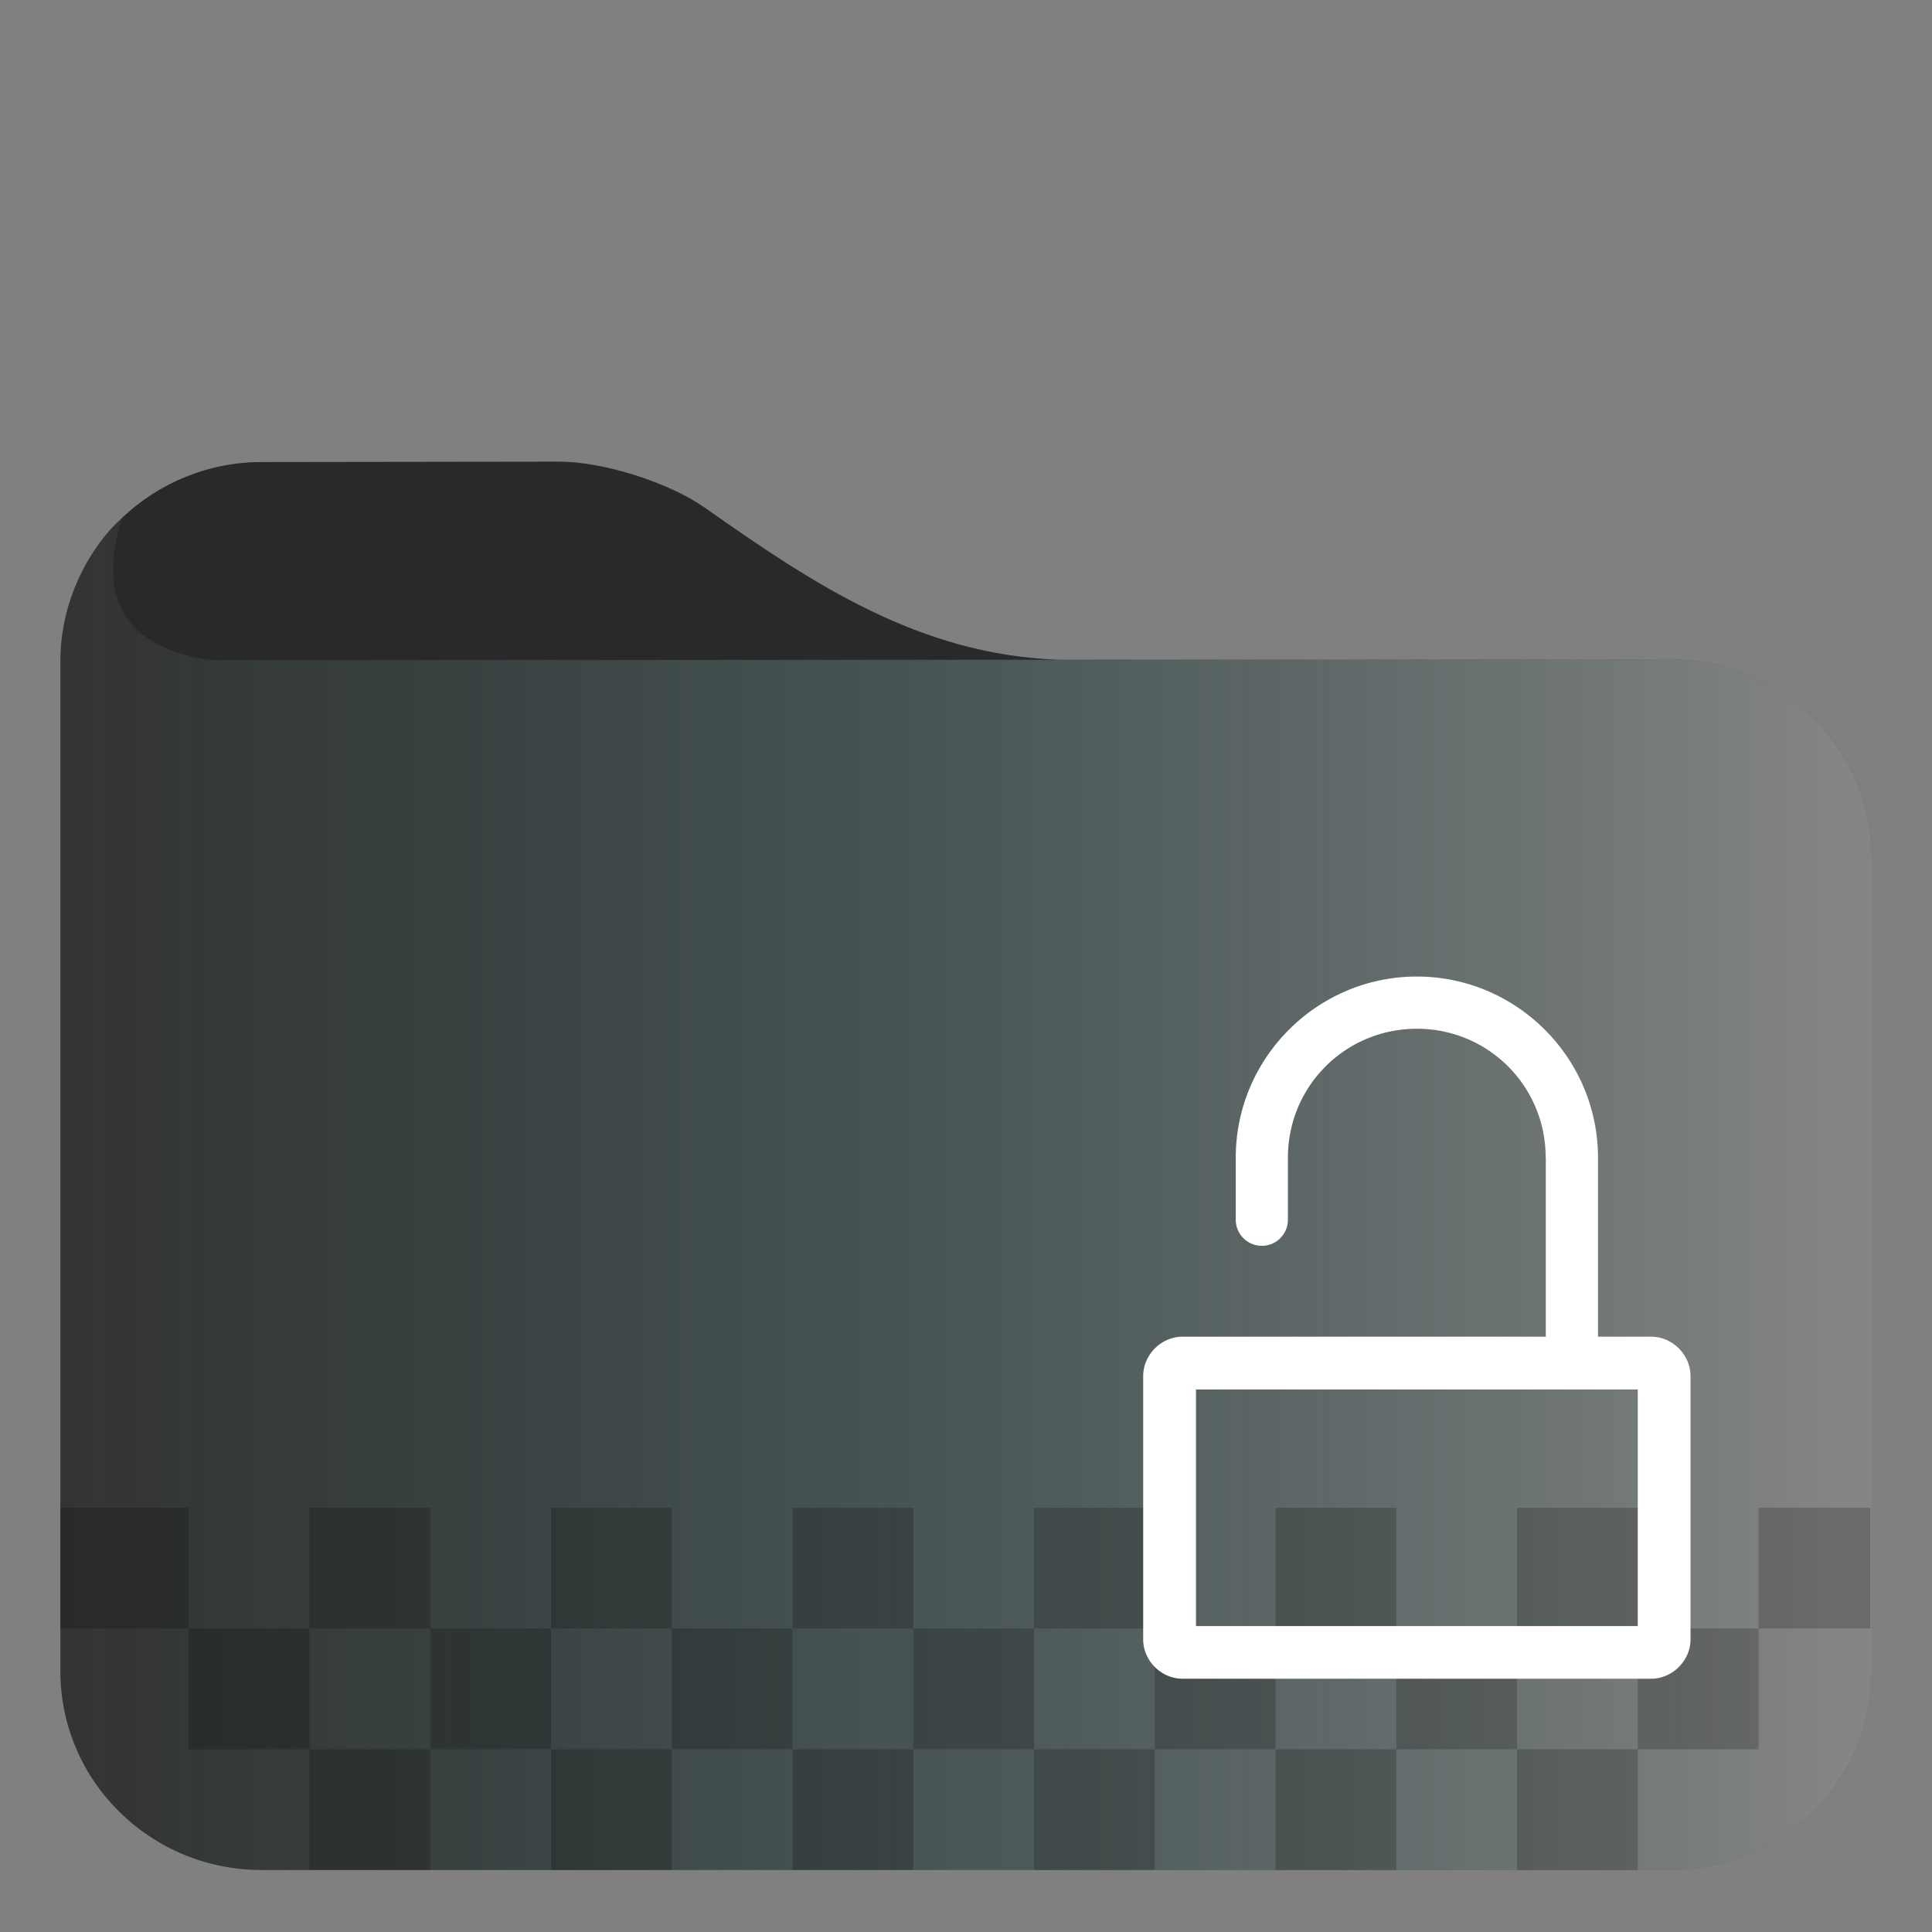<?xml version="1.0" encoding="UTF-8" standalone="no"?>
<svg
   width="48pt"
   height="48pt"
   style="isolation:isolate"
   version="1.1"
   viewBox="0 0 48 48"
   id="svg3"
   sodipodi:docname="folder-decrypted.svg"
   inkscape:version="1.3.2 (091e20ef0f, 2023-11-25)"
   xmlns:inkscape="http://www.inkscape.org/namespaces/inkscape"
   xmlns:sodipodi="http://sodipodi.sourceforge.net/DTD/sodipodi-0.dtd"
   xmlns="http://www.w3.org/2000/svg"
   xmlns:svg="http://www.w3.org/2000/svg">
  <rect x="0" y="0" width="48" height="48" fill="#808080" stroke="none"/>
  <defs
     id="defs3">
    <linearGradient
       id="a-3"
       x2="1"
       y1="0.5"
       y2="0.5"
       gradientTransform="matrix(45,0,0,33.7,-59.976,-7.281)"
       gradientUnits="userSpaceOnUse">
      <stop
         stop-color="#50c9c3"
         offset="0"
         id="stop1-6" />
      <stop
         stop-color="#96deda"
         offset=".983"
         id="stop2-7" />
    </linearGradient>
  </defs>
  <sodipodi:namedview
     id="namedview3"
     pagecolor="#ffffff"
     bordercolor="#666666"
     borderopacity="1.0"
     inkscape:showpageshadow="2"
     inkscape:pageopacity="0.0"
     inkscape:pagecheckerboard="0"
     inkscape:deskcolor="#d1d1d1"
     inkscape:document-units="pt"
     inkscape:current-layer="svg3" />
  <linearGradient
     id="a"
     x2="1"
     y1=".5"
     y2=".5"
     gradientTransform="matrix(45 0 0 33.7 1.49 12.8)"
     gradientUnits="userSpaceOnUse">
    <stop
       stop-color="#50c9c3"
       offset="0"
       id="stop1"
       style="stop-color:#50c9c3;stop-opacity:0;" />
    <stop
       stop-color="#96deda"
       offset="0.983"
       id="stop2"
       style="stop-color:#ffffff;stop-opacity:0.4;" />
  </linearGradient>
  <path
     id="path4"
     d="M 13.89 11.47 L 6.5 11.48 C 5.16 11.48 3.94 12.009 3.04 12.86 C 2.314 13.501 1.5 14.819 1.5 16.419 L 1.5 41.52 C 1.5 44.25 3.74 46.46 6.5 46.46 L 41.5 46.46 C 44.26 46.46 46.5 44.25 46.5 41.52 L 46.5 21.319 C 46.5 18.589 44.26 16.38 41.5 16.38 L 26.272 16.389 C 22.85 16.261 20.221 14.524 17.52 12.62 C 16.621 11.988 15 11.47 13.89 11.47 z "
     style="fill:#333333;fill-opacity:1" />
  <path
     d="m 6.5,11.48 c -1.34,0 -2.56,0.529 -3.46,1.38 -0.7,2.127 0.202,3.267 2.23,3.54 h 21.3 C 23,16.366 20.3,14.58 17.52,12.62 16.621,11.988 15,11.47 13.89,11.47 Z M 2.37,13.65 C 2.362,13.662 2.353,13.674 2.345,13.686 2.353,13.674 2.362,13.662 2.37,13.65 Z m -0.202,0.324 c -0.043,0.075 -0.085,0.15 -0.124,0.227 0.04,-0.079 0.082,-0.153 0.124,-0.227 z M 1.975,14.345 C 1.921,14.46 1.871,14.577 1.826,14.697 1.872,14.576 1.923,14.459 1.975,14.345 Z M 1.783,14.814 C 1.738,14.941 1.7,15.072 1.666,15.203 1.701,15.07 1.739,14.94 1.783,14.814 Z m -0.148,0.504 c -0.03,0.129 -0.052,0.261 -0.072,0.394 0.02,-0.133 0.042,-0.266 0.072,-0.394 z m -0.098,0.563 c -0.02,0.179 -0.032,0.361 -0.032,0.546 -3.73e-4,-0.186 0.012,-0.368 0.032,-0.546 z"
     fill="#37a29c"
     id="path2"
     sodipodi:nodetypes="ccccccccccccccccccccccccc"
     style="fill:#000000;fill-opacity:0.2" />
  <path
     d="m5.27 16.4c-2-0.266-2.92-1.39-2.23-3.54-0.726 0.641-1.54 1.96-1.54 3.56v25.1c0 2.73 2.24 4.94 5 4.94h35c2.76 0 5-2.21 5-4.94v-20.2c0-2.73-2.24-4.94-5-4.94z"
     fill="url(#a)"
     id="path3" />
  <path
     style="color:#232629;isolation:isolate;fill-opacity:0.2;fill-rule:evenodd;stroke-width:0.75"
     d="M 10.69,43.46 H 7.69 v 3 h 3 z"
     id="path25" />
  <path
     style="color:#232629;isolation:isolate;fill-opacity:0.2;fill-rule:evenodd;stroke-width:0.75"
     d="m 16.69,43.46 h -3 v 3 h 3 z"
     id="path24" />
  <path
     style="color:#232629;isolation:isolate;fill-opacity:0.2;fill-rule:evenodd;stroke-width:0.75"
     d="m 22.69,43.46 h -3 v 3 h 3 z"
     id="path23" />
  <path
     style="color:#232629;isolation:isolate;fill-opacity:0.2;fill-rule:evenodd;stroke-width:0.75"
     d="m 28.69,43.46 h -3 v 3 h 3 z"
     id="path22" />
  <path
     style="color:#232629;isolation:isolate;fill-opacity:0.2;fill-rule:evenodd;stroke-width:0.75"
     d="m 34.69,43.46 h -3 v 3 h 3 z"
     id="path21" />
  <path
     style="color:#232629;isolation:isolate;fill-opacity:0.2;fill-rule:evenodd;stroke-width:0.75"
     d="m 40.69,43.46 h -3 v 3 h 3 z"
     id="path20" />
  <path
     style="color:#232629;isolation:isolate;fill-opacity:0.2;fill-rule:evenodd;stroke-width:0.833"
     d="m 43.69,40.46 h 2.775 v -3 h -2.775 z"
     id="path18" />
  <path
     style="color:#232629;isolation:isolate;fill-opacity:0.2;fill-rule:evenodd;stroke-width:0.75"
     d="m 40.69,40.46 v 3 h 3 v -3 z"
     id="path17" />
  <path
     style="color:#232629;isolation:isolate;fill-opacity:0.2;fill-rule:evenodd;stroke-width:0.75"
     d="m 37.69,40.46 h 3 v -3 h -3 z"
     id="path16" />
  <path
     style="color:#232629;isolation:isolate;fill-opacity:0.2;fill-rule:evenodd;stroke-width:0.75"
     d="m 34.69,40.46 v 3 h 3 v -3 z"
     id="path15" />
  <path
     style="color:#232629;isolation:isolate;fill-opacity:0.2;fill-rule:evenodd;stroke-width:0.75"
     d="m 31.69,40.46 h 3 v -3 h -3 z"
     id="path14" />
  <path
     style="color:#232629;isolation:isolate;fill-opacity:0.2;fill-rule:evenodd;stroke-width:0.75"
     d="m 28.69,40.46 v 3 h 3 v -3 z"
     id="path13" />
  <path
     style="color:#232629;isolation:isolate;fill-opacity:0.2;fill-rule:evenodd;stroke-width:0.75"
     d="m 25.69,40.46 h 3 v -3 h -3 z"
     id="path12" />
  <path
     style="color:#232629;isolation:isolate;fill-opacity:0.2;fill-rule:evenodd;stroke-width:0.75"
     d="m 22.69,40.46 v 3 h 3 v -3 z"
     id="path11" />
  <path
     style="color:#232629;isolation:isolate;fill-opacity:0.2;fill-rule:evenodd;stroke-width:0.75"
     d="m 19.69,40.46 h 3 v -3 h -3 z"
     id="path10" />
  <path
     style="color:#232629;isolation:isolate;fill-opacity:0.2;fill-rule:evenodd;stroke-width:0.75"
     d="m 16.69,40.46 v 3 h 3 v -3 z"
     id="path9" />
  <path
     style="color:#232629;isolation:isolate;fill-opacity:0.2;fill-rule:evenodd;stroke-width:0.75"
     d="m 13.69,40.46 h 3 v -3 h -3 z"
     id="path8" />
  <path
     style="color:#232629;isolation:isolate;fill-opacity:0.2;fill-rule:evenodd;stroke-width:0.75"
     d="m 10.69,40.46 v 3 h 3 v -3 z"
     id="path7" />
  <path
     style="color:#232629;isolation:isolate;fill-opacity:0.2;fill-rule:evenodd;stroke-width:0.75"
     d="m 7.69,40.46 h 3 v -3 H 7.69 Z"
     id="path6" />
  <path
     style="color:#232629;isolation:isolate;fill-opacity:0.2;fill-rule:evenodd;stroke-width:0.75"
     d="m 4.69,40.46 v 3 h 3 v -3 z"
     id="path1" />
  <path
     style="color:#232629;isolation:isolate;fill-opacity:0.2;fill-rule:evenodd;stroke-width:0.893"
     d="m 1.5,37.46 v 3 h 3.19 v -3 z"
     id="path5" />
  <path
     id="rect1"
     style="color:#000000;isolation:isolate;fill:#ffffff;fill-opacity:1;stroke:none;stroke-linejoin:round;stroke-opacity:1;-inkscape-stroke:none"
     d="M 35.202 24.262 C 32.725 24.262 30.702 26.284 30.702 28.761 L 30.702 30.305 A 0.648 0.648 0 0 0 31.349 30.952 A 0.648 0.648 0 0 0 31.998 30.305 L 31.998 28.761 C 31.999 26.985 33.426 25.559 35.202 25.559 C 36.977 25.559 38.402 26.985 38.402 28.761 L 38.405 28.761 L 38.405 33.209 L 36.013 33.209 L 31.998 33.209 L 30.702 33.209 L 29.383 33.209 C 28.85 33.209 28.402 33.658 28.402 34.191 L 28.402 40.727 C 28.402 41.26 28.85 41.708 29.383 41.708 L 41.019 41.708 C 41.551 41.708 42.001 41.26 42.001 40.727 L 42.001 34.191 C 42.001 33.658 41.551 33.209 41.019 33.209 L 39.702 33.209 L 39.702 28.761 C 39.701 26.284 37.679 24.262 35.202 24.262 z M 29.714 34.522 L 40.69 34.522 L 40.69 40.399 L 29.714 40.399 L 29.714 34.522 z " />
</svg>
